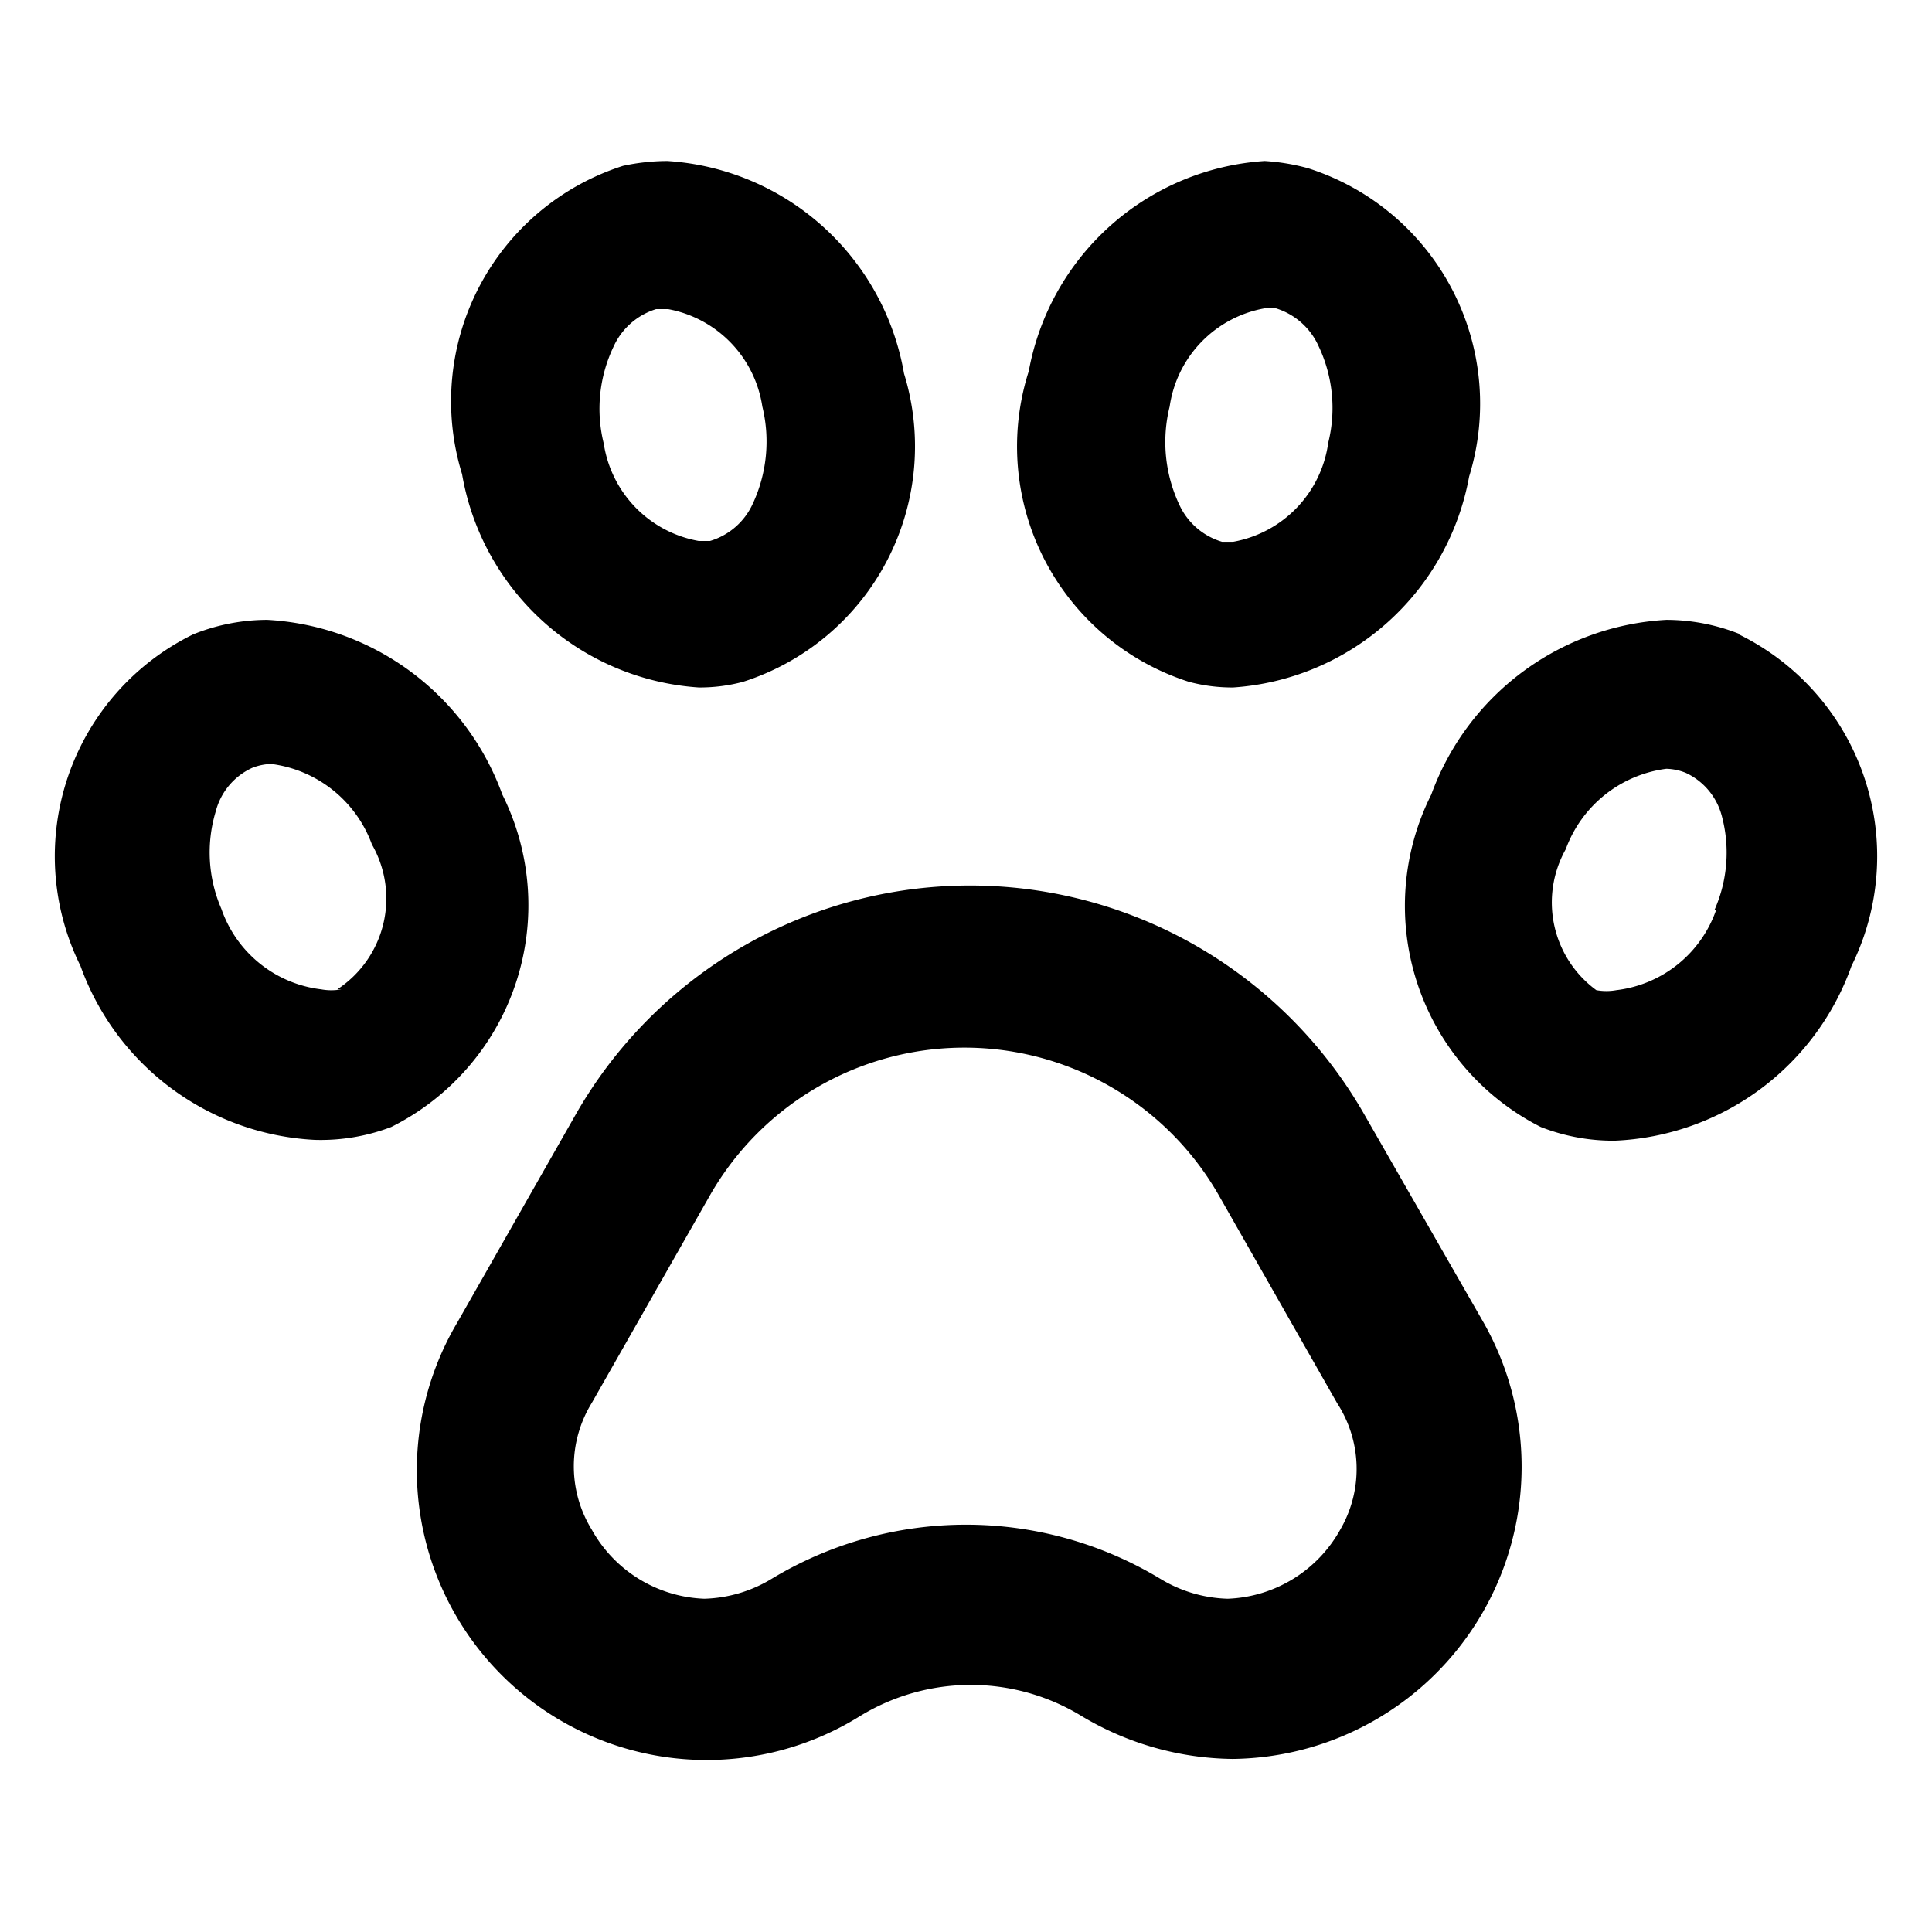 <svg id="Layer_1" data-name="Layer 1" xmlns="http://www.w3.org/2000/svg" viewBox="0 0 24 24"><title>iconoteka_paw__pets__animals__pet_b_s</title><path d="M14.77,8.47a2.08,2.08,0,0,0,.55.07,3.2,3.2,0,0,0,2.93-2.62,3.07,3.07,0,0,0-2-3.83A2.64,2.64,0,0,0,15.71,2a3.19,3.19,0,0,0-2.93,2.61A3.07,3.07,0,0,0,14.77,8.47Zm-.24-3.42a1.45,1.45,0,0,1,1.18-1.22h.14a.86.86,0,0,1,.53.47,1.79,1.79,0,0,1,.12,1.2,1.45,1.45,0,0,1-1.18,1.23l-.14,0a.85.85,0,0,1-.53-.46A1.83,1.83,0,0,1,14.53,5.05ZM8.68,8.54a2.08,2.08,0,0,0,.55-.07,3.07,3.07,0,0,0,2-3.83A3.19,3.19,0,0,0,8.29,2a2.64,2.64,0,0,0-.55.06,3.07,3.07,0,0,0-2,3.83A3.2,3.2,0,0,0,8.68,8.54ZM7.62,4.31a.86.86,0,0,1,.53-.47H8.3A1.45,1.45,0,0,1,9.47,5.05a1.83,1.83,0,0,1-.12,1.21.85.85,0,0,1-.53.46l-.14,0A1.45,1.45,0,0,1,7.5,5.51,1.79,1.79,0,0,1,7.62,4.31Zm14,3.57a2.47,2.47,0,0,0-.92-.18,3.3,3.3,0,0,0-2.92,2.17A3.08,3.08,0,0,0,19.14,14a2.46,2.46,0,0,0,.92.17A3.27,3.27,0,0,0,23,12,3.07,3.07,0,0,0,21.6,7.88Zm-.3,3.42a1.5,1.5,0,0,1-1.24,1,.69.69,0,0,1-.25,0,1.35,1.35,0,0,1-.38-1.75,1.54,1.54,0,0,1,1.25-1,.69.69,0,0,1,.24.05.82.82,0,0,1,.45.54A1.76,1.76,0,0,1,21.3,11.3ZM6.24,9.87A3.3,3.3,0,0,0,3.32,7.7a2.47,2.47,0,0,0-.92.18A3.07,3.07,0,0,0,1,12a3.27,3.27,0,0,0,2.91,2.16A2.46,2.46,0,0,0,4.86,14,3.08,3.08,0,0,0,6.24,9.87Zm-2,2.42a.69.69,0,0,1-.25,0,1.5,1.5,0,0,1-1.24-1,1.76,1.76,0,0,1-.07-1.21.82.82,0,0,1,.45-.54.69.69,0,0,1,.24-.05,1.54,1.54,0,0,1,1.25,1A1.35,1.35,0,0,1,4.19,12.29Zm12.7,1.54a5.64,5.64,0,0,0-9.78,0l-1.48,2.6a3.6,3.6,0,0,0,5,4.89,2.64,2.64,0,0,1,2.76,0,3.72,3.72,0,0,0,1.87.53,3.63,3.63,0,0,0,3.12-5.42ZM16.65,19a1.67,1.67,0,0,1-1.4.86,1.7,1.7,0,0,1-.84-.25,4.67,4.67,0,0,0-4.82,0,1.7,1.7,0,0,1-.84.25A1.67,1.67,0,0,1,7.35,19a1.5,1.5,0,0,1,0-1.57l1.48-2.6a3.64,3.64,0,0,1,6.3,0l1.48,2.6A1.5,1.5,0,0,1,16.65,19Z"/></svg>